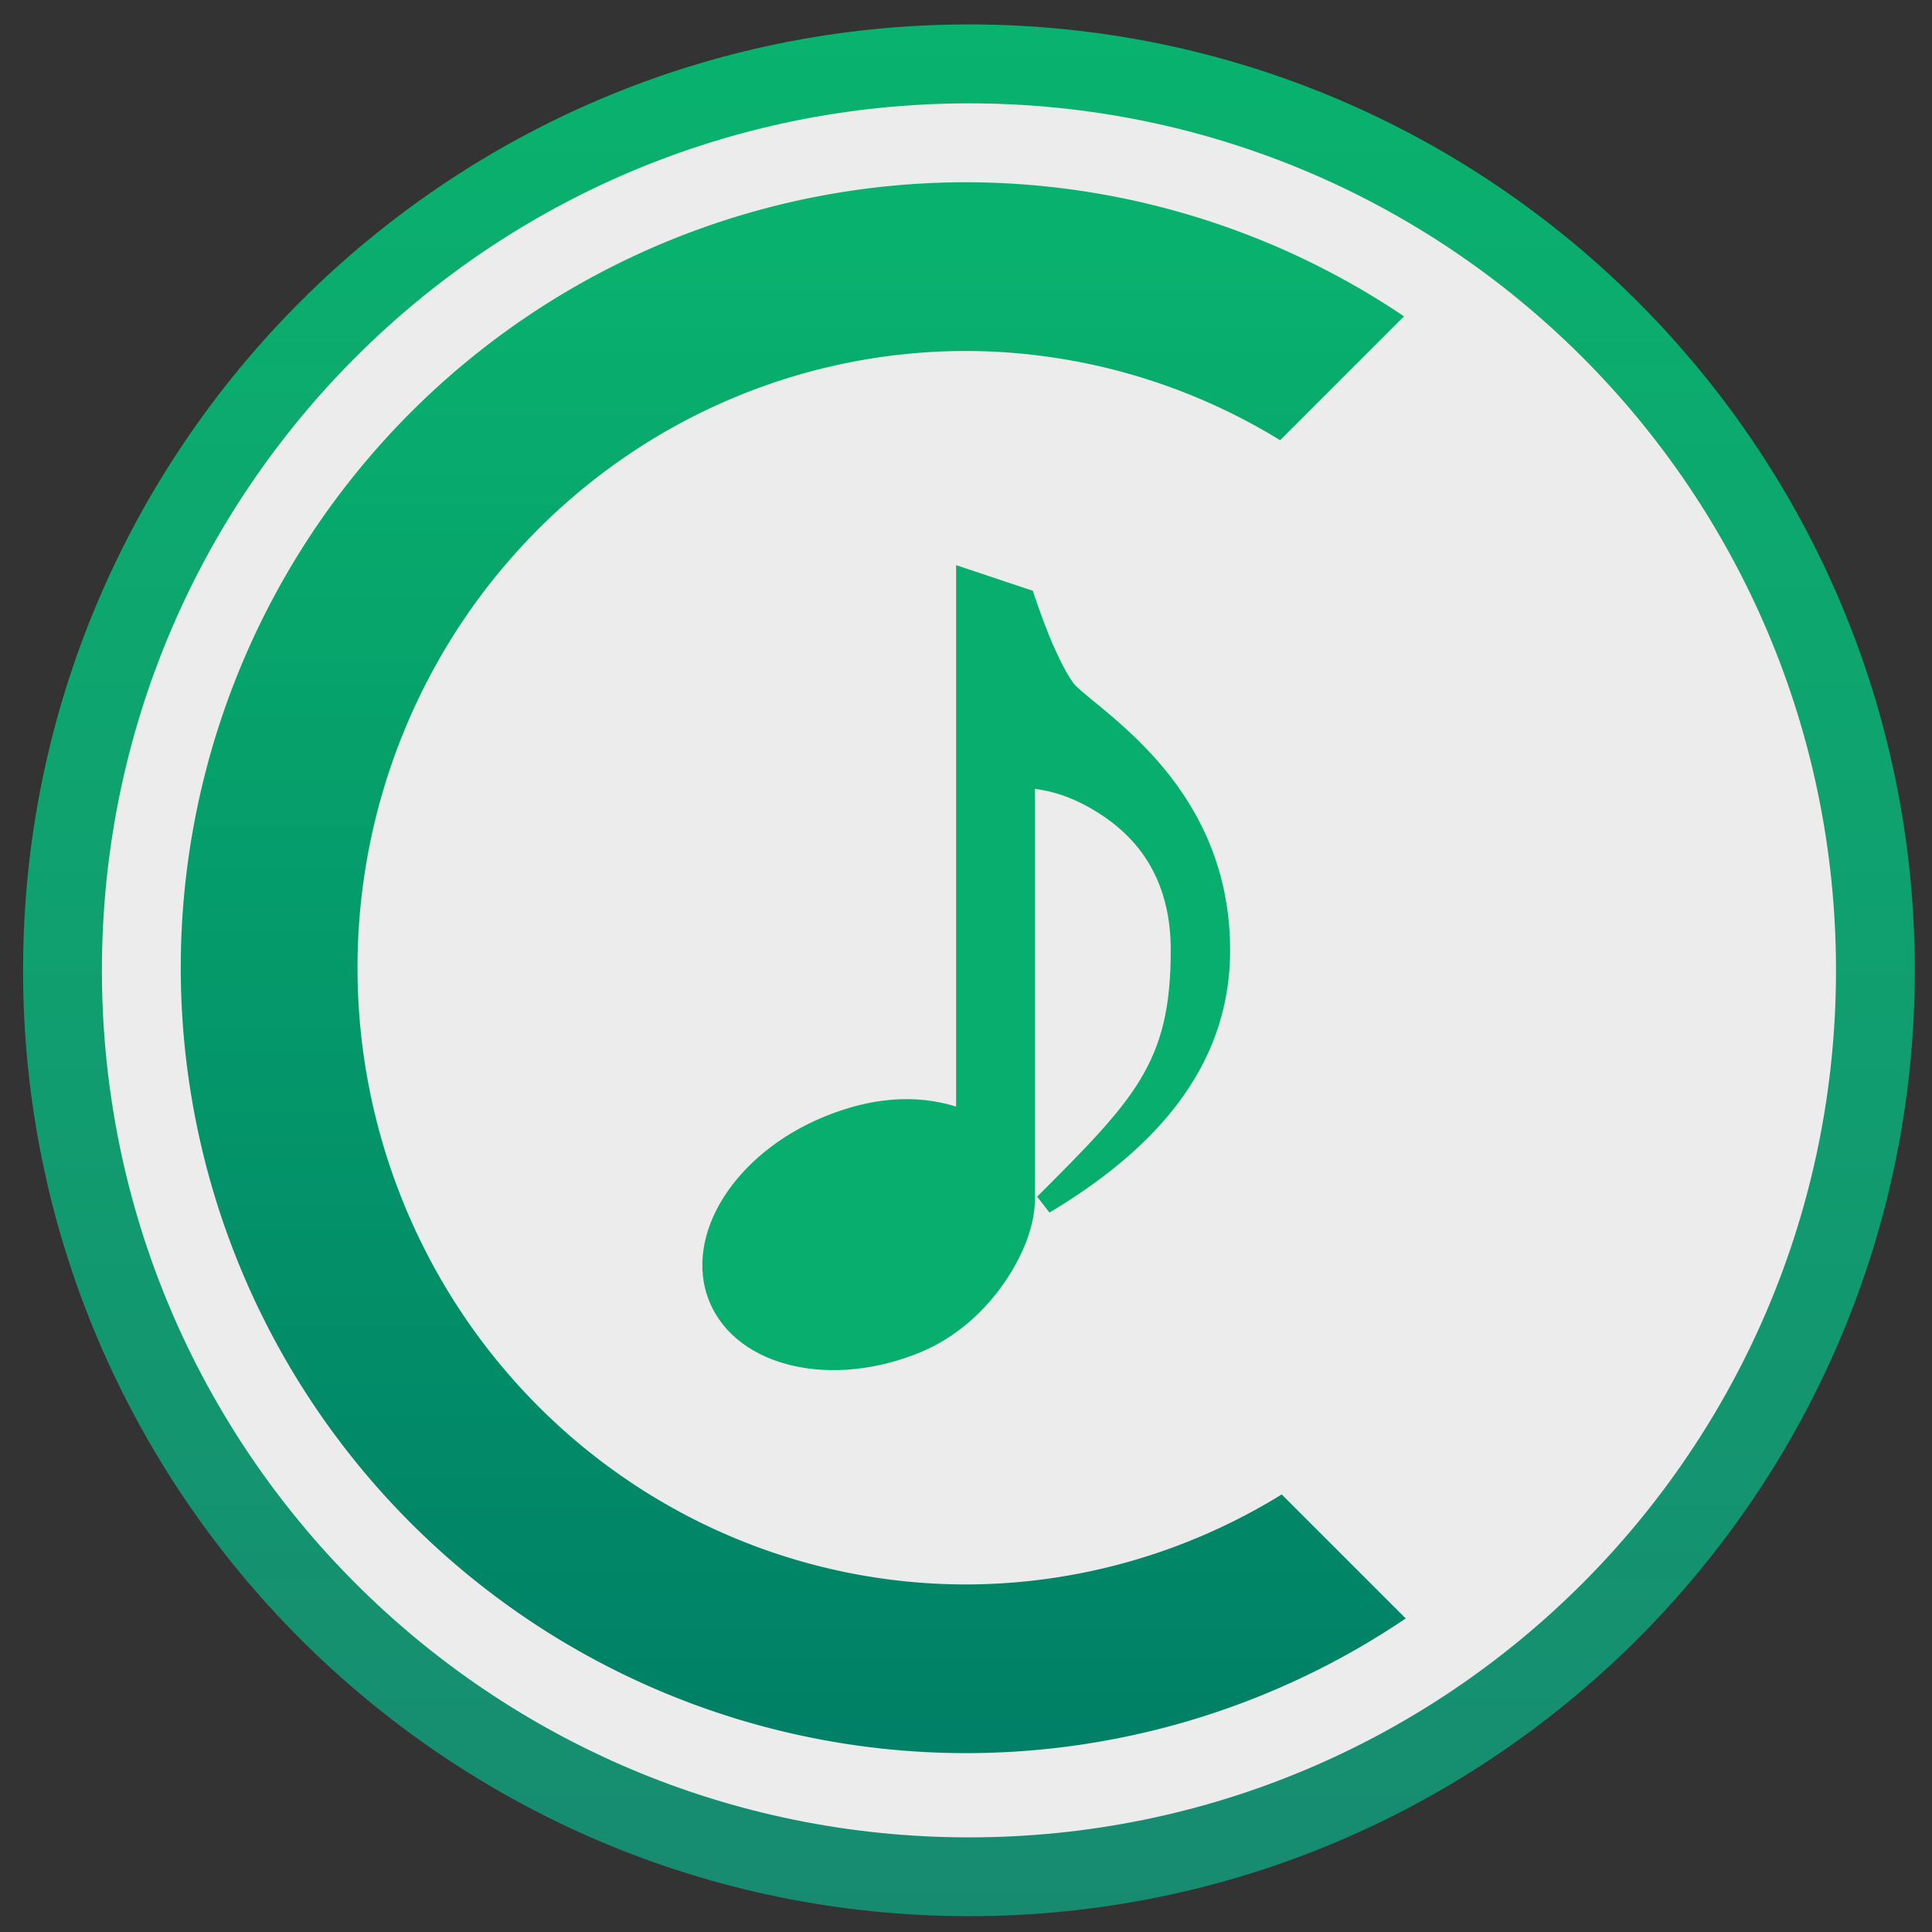 <?xml version="1.0" encoding="UTF-8" standalone="no"?>
<svg
   xmlns:dc="http://purl.org/dc/elements/1.1/"
   xmlns:cc="http://creativecommons.org/ns#"
   xmlns:rdf="http://www.w3.org/1999/02/22-rdf-syntax-ns#"
   xmlns:svg="http://www.w3.org/2000/svg"
   xmlns="http://www.w3.org/2000/svg"
   xmlns:xlink="http://www.w3.org/1999/xlink"
   xmlns:sodipodi="http://sodipodi.sourceforge.net/DTD/sodipodi-0.dtd"
   xmlns:inkscape="http://www.inkscape.org/namespaces/inkscape"
   height="48"
   width="48"
   version="1.1"
   id="svg20"
   sodipodi:docname="cantata.svg"
   inkscape:version="0.92.2 2405546, 2018-03-11">
  <rect width="100%" height="100%" fill="#333333" stroke="none"/>
  <defs
     id="defs24">
    <linearGradient
       id="linearGradient923">
      <stop
         style="stop-color:#069f6b;stop-opacity:1"
         offset="0"
         id="stop919" />
      <stop
         style="stop-color:#08ad6d;stop-opacity:1"
         offset="1"
         id="stop921" />
    </linearGradient>
    <linearGradient
       id="linearGradient917">
      <stop
         id="stop913"
         offset="0"
         style="stop-color:#178b70;stop-opacity:1" />
      <stop
         id="stop915"
         offset="1"
         style="stop-color:#09b26e;stop-opacity:1" />
    </linearGradient>
    <linearGradient
       inkscape:collect="always"
       id="linearGradient958">
      <stop
         style="stop-color:#008066;stop-opacity:1;"
         offset="0"
         id="stop954" />
      <stop
         style="stop-color:#09b16e;stop-opacity:1"
         offset="1"
         id="stop956" />
    </linearGradient>
    <linearGradient
       id="linearGradient890">
      <stop
         id="stop886"
         offset="0"
         style="stop-color:#117e65;stop-opacity:1" />
      <stop
         id="stop888"
         offset="1"
         style="stop-color:#49b3e2;stop-opacity:1" />
    </linearGradient>
    <linearGradient
       id="linearGradient973">
      <stop
         style="stop-color:#178b70;stop-opacity:1"
         offset="0"
         stop-color="#dcdfe0"
         id="stop969" />
      <stop
         offset="1"
         stop-color="#fefeff"
         id="stop971"
         style="stop-color:#449fc2;stop-opacity:1" />
    </linearGradient>
    <linearGradient
       id="c-3"
       gradientUnits="userSpaceOnUse"
       x1="400.433"
       x2="400.787"
       y1="544.896"
       y2="518.506"
       gradientTransform="matrix(1.604,0,0,1.604,-618.928,-829.253)">
      <stop
         style="stop-color:#212121;stop-opacity:1"
         offset="0"
         stop-color="#333"
         id="stop12" />
      <stop
         offset="1"
         stop-color="#4d4d4d"
         id="stop14"
         style="stop-color:#5b5b5b;stop-opacity:1" />
    </linearGradient>
    <linearGradient
       inkscape:collect="always"
       xlink:href="#b-6"
       id="linearGradient860"
       gradientUnits="userSpaceOnUse"
       gradientTransform="matrix(1.604,0,0,1.604,-674.86,-834.337)"
       x1="400.571"
       y1="545.798"
       x2="400.571"
       y2="517.798" />
    <linearGradient
       id="b-6"
       gradientUnits="userSpaceOnUse"
       x1="400.571"
       x2="400.571"
       y1="545.798"
       y2="517.798"
       gradientTransform="matrix(1.604,0,0,1.604,-618.928,-829.253)">
      <stop
         offset="0"
         stop-color="#e3e3e3"
         id="stop7-7" />
      <stop
         offset="1"
         stop-color="#fcf9f9"
         id="stop9-5" />
    </linearGradient>
    <linearGradient
       inkscape:collect="always"
       xlink:href="#a-3"
       id="linearGradient862"
       gradientUnits="userSpaceOnUse"
       gradientTransform="matrix(1.604,0,0,1.604,-674.86,-834.337)"
       x1="404.889"
       y1="546.476"
       x2="404.889"
       y2="517.476" />
    <linearGradient
       id="a-3"
       gradientUnits="userSpaceOnUse"
       x1="404.889"
       x2="404.889"
       y1="546.476"
       y2="517.476"
       gradientTransform="matrix(1.604,0,0,1.604,-618.928,-829.253)">
      <stop
         offset="0"
         stop-color="#00cafe"
         id="stop2-5" />
      <stop
         offset="1"
         stop-color="#1460f3"
         id="stop4-6" />
    </linearGradient>
    <linearGradient
       inkscape:collect="always"
       xlink:href="#d-2"
       id="linearGradient864"
       gradientUnits="userSpaceOnUse"
       gradientTransform="matrix(1.604,0,0,1.604,-674.86,-834.337)"
       x1="400.571"
       y1="545.798"
       x2="400.571"
       y2="517.798" />
    <linearGradient
       id="d-2"
       gradientUnits="userSpaceOnUse"
       x1="400.571"
       x2="400.571"
       y1="545.798"
       y2="517.798"
       gradientTransform="matrix(1.604,0,0,1.604,-618.928,-829.253)">
      <stop
         offset="0"
         stop-color="#d3d3d3"
         id="stop17" />
      <stop
         offset="1"
         stop-color="#fcf9f9"
         id="stop19" />
    </linearGradient>
    <linearGradient
       id="linearGradient886">
      <stop
         id="stop882"
         stop-color="#dcdfe0"
         offset="0"
         style="stop-color:#178b70;stop-opacity:1" />
      <stop
         style="stop-color:#3c96b8;stop-opacity:1"
         id="stop884"
         stop-color="#fefeff"
         offset="1" />
    </linearGradient>
    <linearGradient
       inkscape:collect="always"
       xlink:href="#linearGradient917"
       id="linearGradient868"
       gradientUnits="userSpaceOnUse"
       x1="23.998"
       y1="0.5"
       x2="23.998"
       y2="47.364"
       gradientTransform="rotate(-180,24.037,24.054)" />
    <linearGradient
       id="linearGradient878">
      <stop
         style="stop-color:#178b70;stop-opacity:1"
         offset="0"
         id="stop874" />
      <stop
         style="stop-color:#66bfe7;stop-opacity:1"
         offset="1"
         id="stop876" />
    </linearGradient>
    <linearGradient
       inkscape:collect="always"
       xlink:href="#linearGradient886"
       id="linearGradient866-9"
       gradientUnits="userSpaceOnUse"
       gradientTransform="matrix(1.604,0,0,1.604,-632.495,-841.453)"
       x1="400.408"
       y1="525.215"
       x2="400.408"
       y2="539.797" />
    <linearGradient
       inkscape:collect="always"
       xlink:href="#linearGradient878"
       id="linearGradient868-3"
       gradientUnits="userSpaceOnUse"
       x1="23.998"
       y1="0.5"
       x2="23.998"
       y2="47.364"
       gradientTransform="translate(-0.5,-0.5)" />
    <linearGradient
       gradientTransform="translate(-3-1)"
       gradientUnits="userSpaceOnUse"
       x2="43"
       y2="37"
       x1="27"
       y1="21"
       id="a-36">
      <stop
         id="stop882-7"
         stop-color="#292c2f" />
      <stop
         id="stop884-5"
         stop-opacity="0"
         offset="1" />
    </linearGradient>
    <linearGradient
       gradientTransform="translate(.366-.856)"
       gradientUnits="userSpaceOnUse"
       x2="35"
       y2="44"
       x1="1"
       y1="10"
       id="b-3">
      <stop
         id="stop887"
         stop-color="#2980b9" />
      <stop
         id="stop889"
         stop-color="#1a7459"
         offset="1" />
    </linearGradient>
    <linearGradient
       gradientUnits="userSpaceOnUse"
       x2="40"
       y2="43"
       x1="2"
       y1="5"
       id="c-5">
      <stop
         id="stop892-6"
         stop-color="#2ecc71" />
      <stop
         id="stop894-2"
         stop-color="#55b019"
         offset="1" />
    </linearGradient>
    <linearGradient
       inkscape:collect="always"
       xlink:href="#linearGradient958"
       id="linearGradient960"
       x1="19.845"
       y1="44.061"
       x2="19.845"
       y2="5.281"
       gradientUnits="userSpaceOnUse"
       gradientTransform="matrix(0.955,0,0,0.955,1.068,1.07)" />
  </defs>
  <sodipodi:namedview
     pagecolor="#ffffff"
     bordercolor="#666666"
     borderopacity="1"
     objecttolerance="10"
     gridtolerance="10"
     guidetolerance="10"
     inkscape:pageopacity="0"
     inkscape:pageshadow="2"
     inkscape:window-width="1366"
     inkscape:window-height="699"
     id="namedview22"
     showgrid="false"
     showguides="false"
     inkscape:zoom="9.1063831"
     inkscape:cx="-4.6881032"
     inkscape:cy="29.48289"
     inkscape:window-x="0"
     inkscape:window-y="0"
     inkscape:window-maximized="1"
     inkscape:current-layer="svg20"
     inkscape:snap-object-midpoints="false"
     inkscape:snap-center="false" />
  <linearGradient
     id="a">
    <stop
       offset="0"
       stop-color="#178b6f"
       id="stop2" />
    <stop
       offset="1"
       stop-color="#489acf"
       id="stop4" />
  </linearGradient>
  <linearGradient
     id="b"
     gradientUnits="userSpaceOnUse"
     x1="24.757"
     x2="24.742"
     y1="9.403"
     y2="38.824"
     gradientTransform="matrix(1.069,0,0,1.069,-2.207,-1.385)">
    <stop
       offset="0"
       stop-color="#fff"
       id="stop7" />
    <stop
       offset="1"
       stop-color="#e8e8e9"
       id="stop9" />
  </linearGradient>
  <linearGradient
     id="c"
     gradientUnits="userSpaceOnUse"
     x1="418.536"
     x2="418.536"
     xlink:href="#a"
     y1="544.315"
     y2="498.773"
     gradientTransform="matrix(1.193,0,0,1.193,-578.54,-608.321)" />
  <linearGradient
     id="d"
     gradientUnits="userSpaceOnUse"
     x1="422.748"
     x2="422.412"
     xlink:href="#a"
     y1="544.886"
     y2="500.744"
     gradientTransform="matrix(1.193,0,0,1.193,-578.54,-608.321)" />
  <circle
     cx="-31.999"
     cy="18.981"
     r="0"
     id="circle843"
     style="fill:url(#linearGradient860);stroke:url(#linearGradient862);stroke-width:1.604" />
  <circle
     cx="-31.999"
     cy="18.981"
     r="0"
     id="circle845"
     style="fill:url(#linearGradient864);stroke-width:1.604" />
  <ellipse
     transform="scale(1,-1)"
     ry="22.457"
     rx="22.458"
     cx="24.006"
     cy="-24.041"
     id="ellipse841"
     style="fill:#ececec;stroke-width:1.604" />
  <path
     inkscape:connector-curvature="0"
     d="m 24.075,47.607 c 12.968,0 23.498,-10.533 23.498,-23.5 0,-12.967 -10.531,-23.5 -23.498,-23.5 -12.968,0 -23.502,10.533 -23.502,23.5 0,12.967 10.534,23.5 23.502,23.5 z m 0,-1.958 c -11.909,0 -21.543,-9.634 -21.543,-21.542 0,-11.908 9.634,-21.539 21.543,-21.539 11.909,0 21.54,9.631 21.54,21.539 0,11.908 -9.631,21.542 -21.54,21.542 z"
     id="path849"
     style="fill:url(#linearGradient868);fill-opacity:1;stroke-width:1.604" />
  <path
     inkscape:connector-curvature="0"
     style="opacity:1;vector-effect:none;fill:url(#linearGradient960);fill-opacity:1;stroke-width:1.533;stroke-linecap:butt;stroke-linejoin:miter;stroke-miterlimit:4;stroke-dasharray:none;stroke-dashoffset:0;stroke-opacity:1;paint-order:normal"
     d="M 24.006,4.528 A 19.515,19.514 0 0 0 4.491,24.041 19.515,19.514 0 0 0 24.006,43.556 a 19.515,19.514 0 0 0 10.919,-3.346 l -3.081,-3.081 a 15.124,15.322 0 0 1 -7.838,2.236 A 15.124,15.322 0 0 1 8.882,24.041 15.124,15.322 0 0 1 24.006,8.72 15.124,15.322 0 0 1 31.805,10.937 L 34.882,7.859 A 19.515,19.514 0 0 0 24.006,4.528 Z"
     id="path880" />
  <path
     style="color:#000000;font-style:normal;font-variant:normal;font-weight:normal;font-stretch:normal;font-size:medium;line-height:normal;font-family:sans-serif;font-variant-ligatures:normal;font-variant-position:normal;font-variant-caps:normal;font-variant-numeric:normal;font-variant-alternates:normal;font-feature-settings:normal;text-indent:0;text-align:start;text-decoration:none;text-decoration-line:none;text-decoration-style:solid;text-decoration-color:#000000;letter-spacing:normal;word-spacing:normal;text-transform:none;writing-mode:lr-tb;direction:ltr;text-orientation:mixed;dominant-baseline:auto;baseline-shift:baseline;text-anchor:start;white-space:normal;shape-padding:0;clip-rule:nonzero;display:inline;overflow:visible;visibility:visible;opacity:1;isolation:auto;mix-blend-mode:normal;color-interpolation:sRGB;color-interpolation-filters:linearRGB;solid-color:#000000;solid-opacity:1;vector-effect:none;fill:#4d4d4d;fill-opacity:1;fill-rule:evenodd;stroke:none;stroke-width:3.179;stroke-linecap:butt;stroke-linejoin:miter;stroke-miterlimit:4;stroke-dasharray:none;stroke-dashoffset:0;stroke-opacity:1;color-rendering:auto;image-rendering:auto;shape-rendering:auto;text-rendering:auto;enable-background:accumulate"
     d="m 25.596,16.43 c 0.056,0.081 0.067,0.154 0.135,0.236 l -0.135,-0.018 z"
     id="path899" />
  <path
     style="color:#000000;font-style:normal;font-variant:normal;font-weight:normal;font-stretch:normal;font-size:medium;line-height:normal;font-family:sans-serif;font-variant-ligatures:normal;font-variant-position:normal;font-variant-caps:normal;font-variant-numeric:normal;font-variant-alternates:normal;font-feature-settings:normal;text-indent:0;text-align:start;text-decoration:none;text-decoration-line:none;text-decoration-style:solid;text-decoration-color:#000000;letter-spacing:normal;word-spacing:normal;text-transform:none;writing-mode:lr-tb;direction:ltr;text-orientation:mixed;dominant-baseline:auto;baseline-shift:baseline;text-anchor:start;white-space:normal;shape-padding:0;clip-rule:nonzero;display:inline;overflow:visible;visibility:visible;opacity:1;isolation:auto;mix-blend-mode:normal;color-interpolation:sRGB;color-interpolation-filters:linearRGB;solid-color:#000000;solid-opacity:1;vector-effect:none;fill:#08ae6e;fill-opacity:1;fill-rule:evenodd;stroke:none;stroke-width:0.561;stroke-linecap:butt;stroke-linejoin:miter;stroke-miterlimit:4;stroke-dasharray:none;stroke-dashoffset:0;stroke-opacity:1;color-rendering:auto;image-rendering:auto;shape-rendering:auto;text-rendering:auto;enable-background:accumulate"
     d="m 23.754,14.041 v 0.349 13.103 c -1.012,-0.317 -2.129,-0.225 -3.294,0.258 -1.096,0.454 -1.964,1.177 -2.484,2 -0.52,0.823 -0.692,1.762 -0.348,2.594 0.344,0.832 1.131,1.374 2.08,1.588 0.95,0.214 2.075,0.113 3.171,-0.341 0.884,-0.367 1.587,-1.02 2.072,-1.723 0.485,-0.703 0.761,-1.45 0.761,-2.069 V 19.598 c 0.221,0.037 0.777,0.099 1.554,0.584 0.919,0.574 1.821,1.568 1.821,3.424 0,1.427 -0.23,2.334 -0.751,3.204 -0.522,0.87 -1.357,1.709 -2.569,2.922 l 0.308,0.394 c 2.459,-1.475 4.487,-3.498 4.487,-6.52 0,-2.005 -0.781,-3.476 -1.652,-4.525 -0.871,-1.048 -1.85,-1.709 -2.185,-2.044 -0.166,-0.166 -0.462,-0.753 -0.669,-1.268 C 25.849,15.254 25.7,14.798 25.7,14.798 l -0.039,-0.12 z"
     id="path929"
     inkscape:connector-curvature="0" />
</svg>
